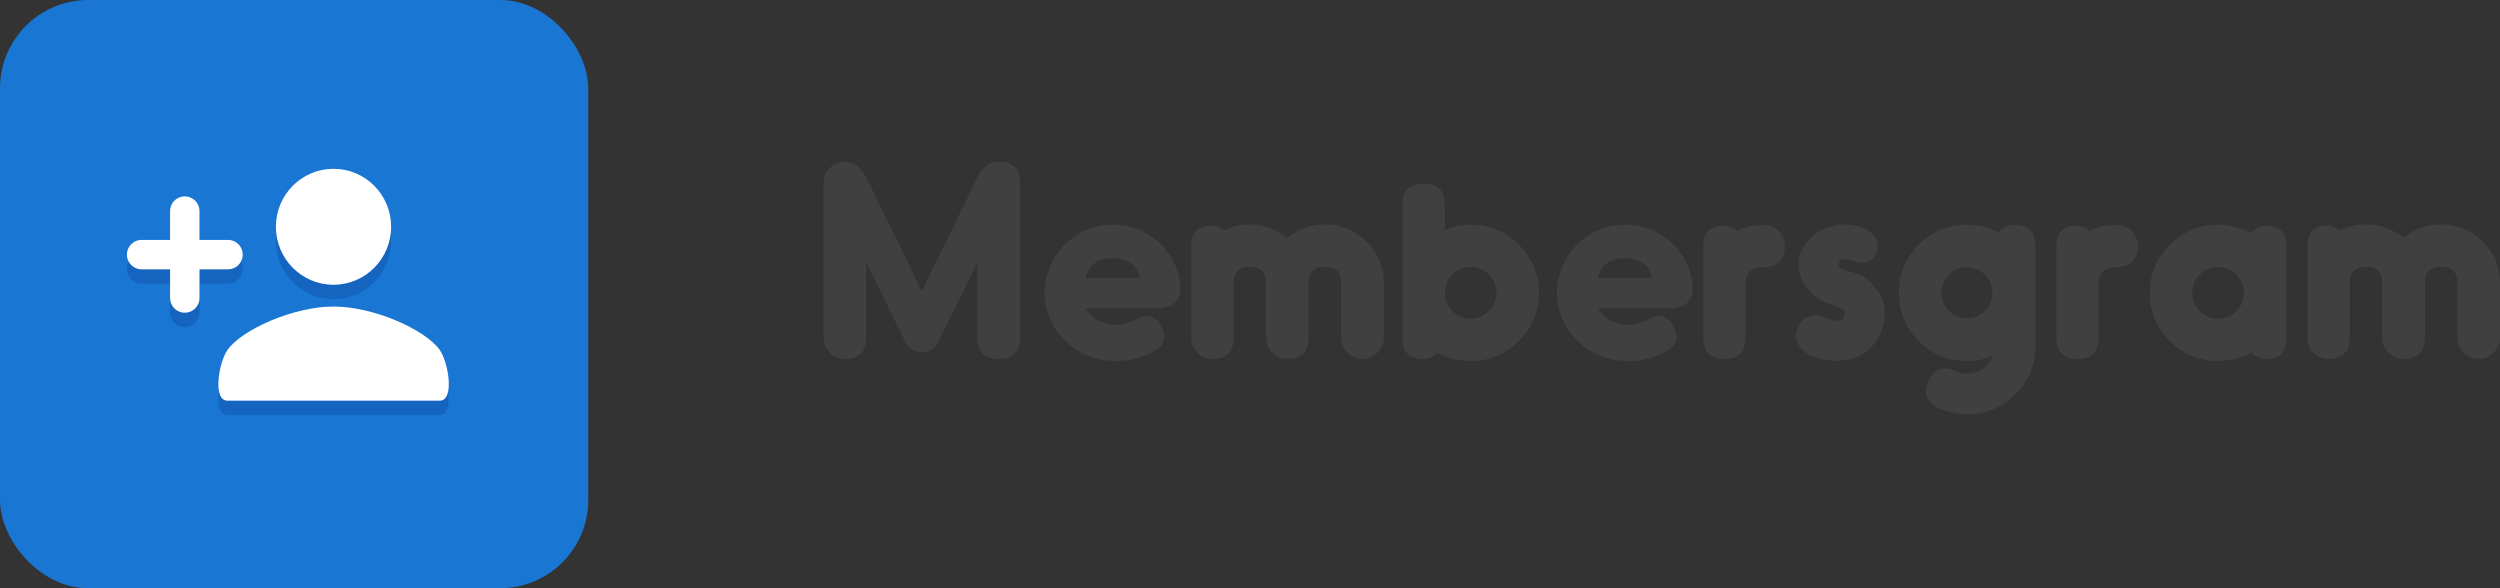 <svg width="170" height="40" viewBox="0 0 170 40" fill="none" xmlns="http://www.w3.org/2000/svg">
<rect x="0" y="0" width="170" height="40" fill="#333333" stroke="none"/>
<path fill-rule="evenodd" clip-rule="evenodd" d="M156.902 16.729C156.902 15.809 157.356 15.349 158.264 15.349C158.582 15.349 158.871 15.458 159.131 15.676C159.667 15.399 160.254 15.26 160.891 15.26C161.834 15.26 162.683 15.567 163.438 16.18C164.192 15.567 165.044 15.26 165.994 15.26C167.09 15.26 168.031 15.65 168.815 16.428C169.605 17.212 170 18.149 170 19.24V22.955C170 23.35 169.856 23.692 169.567 23.981C169.278 24.264 168.939 24.405 168.55 24.405C168.155 24.405 167.816 24.264 167.533 23.981C167.244 23.692 167.099 23.35 167.099 22.955V19.24C167.099 18.503 166.731 18.135 165.994 18.135C165.257 18.135 164.888 18.503 164.888 19.24V22.955C164.888 23.922 164.405 24.405 163.438 24.405C163.049 24.405 162.71 24.264 162.421 23.981C162.132 23.692 161.987 23.35 161.987 22.955V19.24C161.987 18.503 161.622 18.135 160.891 18.135C160.154 18.135 159.785 18.503 159.785 19.24V22.955C159.785 23.922 159.302 24.405 158.335 24.405C157.946 24.405 157.61 24.264 157.327 23.981C157.044 23.698 156.902 23.356 156.902 22.955V16.729ZM149.076 19.912C149.076 20.401 149.244 20.817 149.58 21.159C149.922 21.5 150.337 21.672 150.827 21.672C151.316 21.672 151.732 21.5 152.074 21.159C152.416 20.817 152.587 20.401 152.587 19.912C152.587 19.422 152.416 19.006 152.074 18.665C151.732 18.323 151.316 18.152 150.827 18.152C150.337 18.152 149.922 18.323 149.58 18.665C149.244 19.006 149.076 19.422 149.076 19.912ZM147.555 16.642C148.463 15.734 149.554 15.28 150.828 15.28C151.582 15.28 152.325 15.471 153.056 15.855C153.322 15.519 153.672 15.351 154.109 15.351C155.017 15.351 155.471 15.805 155.471 16.712V23.045C155.471 23.953 155.017 24.407 154.109 24.407C153.72 24.407 153.381 24.262 153.092 23.974C152.361 24.357 151.606 24.548 150.828 24.548C149.554 24.548 148.463 24.097 147.555 23.195C146.647 22.287 146.193 21.194 146.193 19.914C146.193 18.64 146.647 17.55 147.555 16.642L147.555 16.642ZM139.836 22.976V16.714C139.836 15.806 140.29 15.352 141.198 15.352C141.534 15.352 141.835 15.467 142.1 15.697C142.424 15.532 142.793 15.417 143.206 15.352C143.353 15.329 143.509 15.314 143.674 15.308L144.019 15.299C144.414 15.305 144.744 15.458 145.01 15.759C145.257 16.036 145.381 16.36 145.381 16.732V16.803C145.34 17.699 144.833 18.156 143.86 18.174C143.088 18.197 142.701 18.566 142.701 19.279V22.976C142.701 23.931 142.224 24.409 141.269 24.409C140.314 24.409 139.836 23.931 139.836 22.976L139.836 22.976ZM132.529 21.136C132.871 21.472 133.281 21.64 133.759 21.64C134.236 21.64 134.643 21.472 134.979 21.136C135.315 20.8 135.483 20.393 135.483 19.915C135.483 19.438 135.315 19.028 134.979 18.686C134.637 18.344 134.23 18.173 133.759 18.173C133.281 18.173 132.871 18.344 132.529 18.686C132.193 19.028 132.025 19.438 132.025 19.915C132.025 20.393 132.193 20.8 132.529 21.136ZM129.121 19.914C129.121 18.635 129.572 17.544 130.475 16.642C131.383 15.734 132.476 15.28 133.756 15.28C134.528 15.28 135.247 15.46 135.914 15.819C136.185 15.471 136.547 15.297 137.001 15.297C137.933 15.297 138.399 15.757 138.399 16.677V23.576C138.399 24.843 137.945 25.925 137.037 26.821C136.135 27.723 135.047 28.174 133.773 28.174C133.089 28.174 132.438 28.03 131.819 27.741C131.253 27.476 130.97 27.104 130.97 26.627C130.97 26.409 131.029 26.17 131.147 25.91C131.418 25.338 131.789 25.052 132.261 25.052C132.485 25.052 132.73 25.114 132.995 25.238C133.249 25.356 133.508 25.415 133.773 25.415C133.986 25.415 134.201 25.377 134.419 25.3C134.944 25.111 135.309 24.746 135.516 24.203C134.944 24.433 134.357 24.548 133.756 24.548C132.47 24.542 131.377 24.088 130.475 23.186C129.572 22.284 129.121 21.194 129.121 19.914H129.121ZM122.299 22.168C122.552 21.678 122.947 21.433 123.484 21.433H123.555C123.655 21.439 123.77 21.46 123.9 21.495L124.572 21.752C124.69 21.787 124.79 21.808 124.872 21.814H124.961C125.232 21.814 125.391 21.69 125.438 21.442C125.444 21.401 125.447 21.363 125.447 21.327C125.447 21.121 125.318 20.983 125.058 20.912C124.433 20.723 123.938 20.502 123.572 20.248C123.142 19.954 122.803 19.559 122.555 19.063C122.378 18.692 122.29 18.329 122.29 17.976C122.29 17.48 122.464 17.003 122.812 16.543C123.242 15.965 123.826 15.579 124.563 15.384C124.87 15.302 125.173 15.26 125.474 15.26C125.881 15.26 126.285 15.337 126.685 15.49C127.086 15.655 127.378 15.897 127.561 16.216C127.661 16.398 127.711 16.578 127.711 16.755C127.711 16.944 127.658 17.132 127.552 17.321C127.34 17.681 127.03 17.861 126.624 17.861C126.429 17.861 126.214 17.819 125.978 17.737C125.754 17.666 125.574 17.631 125.438 17.631H125.412C125.2 17.637 125.076 17.728 125.041 17.905C125.035 17.928 125.032 17.952 125.032 17.976C125.032 18.099 125.126 18.214 125.315 18.32C125.397 18.362 125.497 18.4 125.615 18.435C125.698 18.459 125.783 18.48 125.872 18.497C126.432 18.609 126.915 18.889 127.322 19.337C127.888 19.927 128.171 20.582 128.171 21.301C128.171 21.731 128.068 22.185 127.862 22.663C127.355 23.824 126.42 24.446 125.058 24.529C124.987 24.535 124.917 24.538 124.846 24.538C124.475 24.538 124.094 24.485 123.705 24.379C123.104 24.219 122.679 23.975 122.432 23.645C122.231 23.373 122.131 23.096 122.131 22.813C122.131 22.601 122.187 22.386 122.299 22.168L122.299 22.168ZM115.832 22.976V16.714C115.832 15.806 116.286 15.352 117.194 15.352C117.53 15.352 117.831 15.467 118.096 15.697C118.42 15.532 118.789 15.417 119.201 15.352C119.349 15.329 119.505 15.314 119.67 15.308L120.015 15.299C120.41 15.305 120.74 15.458 121.006 15.759C121.253 16.036 121.377 16.36 121.377 16.732V16.803C121.336 17.699 120.829 18.156 119.856 18.174C119.084 18.197 118.697 18.566 118.697 19.279V22.976C118.697 23.931 118.22 24.409 117.265 24.409C116.309 24.409 115.832 23.931 115.832 22.976L115.832 22.976ZM108.651 18.896H112.348C112.136 18.006 111.519 17.561 110.499 17.561C109.479 17.561 108.863 18.006 108.651 18.896H108.651ZM106.255 18.101C106.591 17.293 107.124 16.63 107.856 16.111C108.646 15.557 109.533 15.28 110.518 15.28C111.685 15.28 112.705 15.666 113.578 16.438C114.444 17.211 114.951 18.178 115.099 19.339C115.105 19.428 115.108 19.513 115.108 19.596C115.108 20.51 114.553 20.966 113.445 20.966H108.634C109.017 21.55 109.548 21.907 110.226 22.037C110.403 22.072 110.577 22.09 110.748 22.09C111.207 22.09 111.656 21.969 112.092 21.727C112.351 21.562 112.593 21.48 112.817 21.48C113.189 21.48 113.507 21.706 113.772 22.16C113.926 22.426 114.002 22.67 114.002 22.895C114.002 23.278 113.781 23.602 113.339 23.867C112.549 24.321 111.685 24.548 110.748 24.548C109.745 24.548 108.837 24.292 108.024 23.779C107.263 23.295 106.694 22.659 106.317 21.869C106.016 21.25 105.866 20.613 105.866 19.958C105.866 19.351 105.995 18.732 106.255 18.101L106.255 18.101ZM98.249 19.912C98.249 20.395 98.42 20.808 98.762 21.15C99.109 21.498 99.522 21.672 100 21.672C100.483 21.672 100.896 21.498 101.238 21.15C101.586 20.808 101.76 20.395 101.76 19.912C101.76 19.428 101.586 19.012 101.238 18.665C100.896 18.323 100.483 18.152 100 18.152C99.522 18.152 99.109 18.323 98.762 18.665C98.42 19.012 98.249 19.428 98.249 19.912ZM95.368 23.027V13.864C95.368 12.98 95.816 12.526 96.713 12.502H96.854C97.786 12.502 98.251 12.98 98.251 13.935V15.624C98.806 15.394 99.389 15.279 100.003 15.279C101.282 15.279 102.376 15.733 103.284 16.641C104.192 17.549 104.646 18.64 104.646 19.913C104.646 21.193 104.192 22.287 103.284 23.195C102.376 24.097 101.282 24.548 100.003 24.548C99.213 24.548 98.458 24.356 97.739 23.973C97.467 24.262 97.137 24.406 96.748 24.406C95.828 24.406 95.368 23.946 95.368 23.027V23.027ZM81.004 16.729C81.004 15.809 81.458 15.349 82.366 15.349C82.684 15.349 82.973 15.458 83.233 15.676C83.769 15.399 84.356 15.26 84.993 15.26C85.936 15.26 86.785 15.567 87.54 16.18C88.294 15.567 89.147 15.26 90.096 15.26C91.192 15.26 92.133 15.65 92.917 16.428C93.707 17.212 94.102 18.149 94.102 19.24V22.955C94.102 23.35 93.958 23.692 93.669 23.981C93.38 24.264 93.041 24.405 92.652 24.405C92.257 24.405 91.918 24.264 91.635 23.981C91.346 23.692 91.201 23.35 91.201 22.955V19.24C91.201 18.503 90.833 18.135 90.096 18.135C89.359 18.135 88.99 18.503 88.99 19.24V22.955C88.99 23.922 88.507 24.405 87.54 24.405C87.151 24.405 86.812 24.264 86.523 23.981C86.234 23.692 86.089 23.35 86.089 22.955V19.24C86.089 18.503 85.724 18.135 84.993 18.135C84.256 18.135 83.887 18.503 83.887 19.24V22.955C83.887 23.922 83.404 24.405 82.437 24.405C82.048 24.405 81.712 24.264 81.429 23.981C81.146 23.698 81.004 23.356 81.004 22.955L81.004 16.729ZM73.823 18.896H77.52C77.308 18.006 76.692 17.561 75.672 17.561C74.652 17.561 74.036 18.006 73.823 18.896ZM71.425 18.101C71.761 17.293 72.295 16.63 73.026 16.111C73.816 15.557 74.704 15.28 75.688 15.28C76.856 15.28 77.876 15.666 78.748 16.438C79.615 17.211 80.122 18.178 80.269 19.339C80.275 19.428 80.278 19.513 80.278 19.596C80.278 20.51 79.724 20.966 78.615 20.966H73.804C74.188 21.55 74.718 21.907 75.396 22.037C75.573 22.072 75.747 22.09 75.918 22.09C76.378 22.09 76.826 21.969 77.262 21.727C77.522 21.562 77.763 21.48 77.988 21.48C78.359 21.48 78.677 21.706 78.943 22.16C79.096 22.426 79.173 22.67 79.173 22.895C79.173 23.278 78.952 23.602 78.509 23.867C77.719 24.321 76.856 24.548 75.918 24.548C74.916 24.548 74.008 24.292 73.194 23.779C72.433 23.295 71.865 22.659 71.487 21.869C71.186 21.25 71.036 20.613 71.036 19.958C71.036 19.351 71.166 18.732 71.425 18.101V18.101ZM56 22.957V12.45C56 12.055 56.142 11.716 56.425 11.433C56.708 11.144 57.044 11 57.433 11C57.781 11 58.087 11.115 58.352 11.345C58.565 11.522 58.759 11.781 58.936 12.123L62.686 19.809L66.436 12.123C66.601 11.781 66.79 11.522 67.002 11.345C67.261 11.115 67.568 11 67.922 11C68.883 11 69.363 11.483 69.363 12.45V22.957C69.363 23.924 68.883 24.407 67.922 24.407C66.943 24.407 66.454 23.924 66.454 22.957V17.836L63.827 23.214C63.585 23.697 63.205 23.939 62.686 23.939C62.155 23.939 61.775 23.697 61.545 23.214L58.901 17.836V22.957C58.901 23.924 58.411 24.407 57.433 24.407C57.044 24.407 56.708 24.266 56.425 23.983C56.142 23.7 56 23.358 56 22.957H56Z" fill="#404040"/>
<rect width="40" height="40" rx="6" fill="#1976D2"/>
<path d="M15.502 18.295H9.629" stroke="#1565C0" stroke-width="2" stroke-linecap="round"/>
<path d="M12.565 21.244V15.334" stroke="#1565C0" stroke-width="2" stroke-linecap="round"/>
<path d="M15.502 17.314H9.63" stroke="white" stroke-width="2" stroke-linecap="round"/>
<path d="M12.565 20.264V14.354" stroke="white" stroke-width="2" stroke-linecap="round"/>
<path fill-rule="evenodd" clip-rule="evenodd" d="M26.596 16.403C26.596 18.577 24.842 20.339 22.678 20.339C20.515 20.339 18.761 18.577 18.761 16.403C18.761 14.229 20.515 12.466 22.678 12.466C23.717 12.466 24.714 12.88 25.449 13.618C26.184 14.357 26.596 15.358 26.596 16.403H26.596Z" fill="#1565C0"/>
<path fill-rule="evenodd" clip-rule="evenodd" d="M22.684 21.821C19.969 21.821 16.486 23.373 15.484 24.75C14.865 25.602 14.448 28.223 15.463 28.223H29.905C30.921 28.223 30.504 25.602 29.885 24.751C28.883 23.373 25.398 21.821 22.684 21.821L22.684 21.821Z" fill="#1565C0"/>
<path fill-rule="evenodd" clip-rule="evenodd" d="M26.596 15.42C26.596 17.598 24.842 19.363 22.678 19.363C20.515 19.363 18.761 17.598 18.761 15.42C18.761 13.243 20.515 11.478 22.678 11.478C23.717 11.477 24.714 11.892 25.449 12.632C26.184 13.371 26.596 14.375 26.596 15.42H26.596Z" fill="white"/>
<path fill-rule="evenodd" clip-rule="evenodd" d="M22.683 20.845C19.969 20.845 16.486 22.396 15.484 23.774C14.865 24.626 14.447 27.246 15.463 27.246H29.905C30.921 27.246 30.504 24.626 29.885 23.774C28.883 22.397 25.398 20.845 22.684 20.845L22.683 20.845Z" fill="white"/>
</svg>
